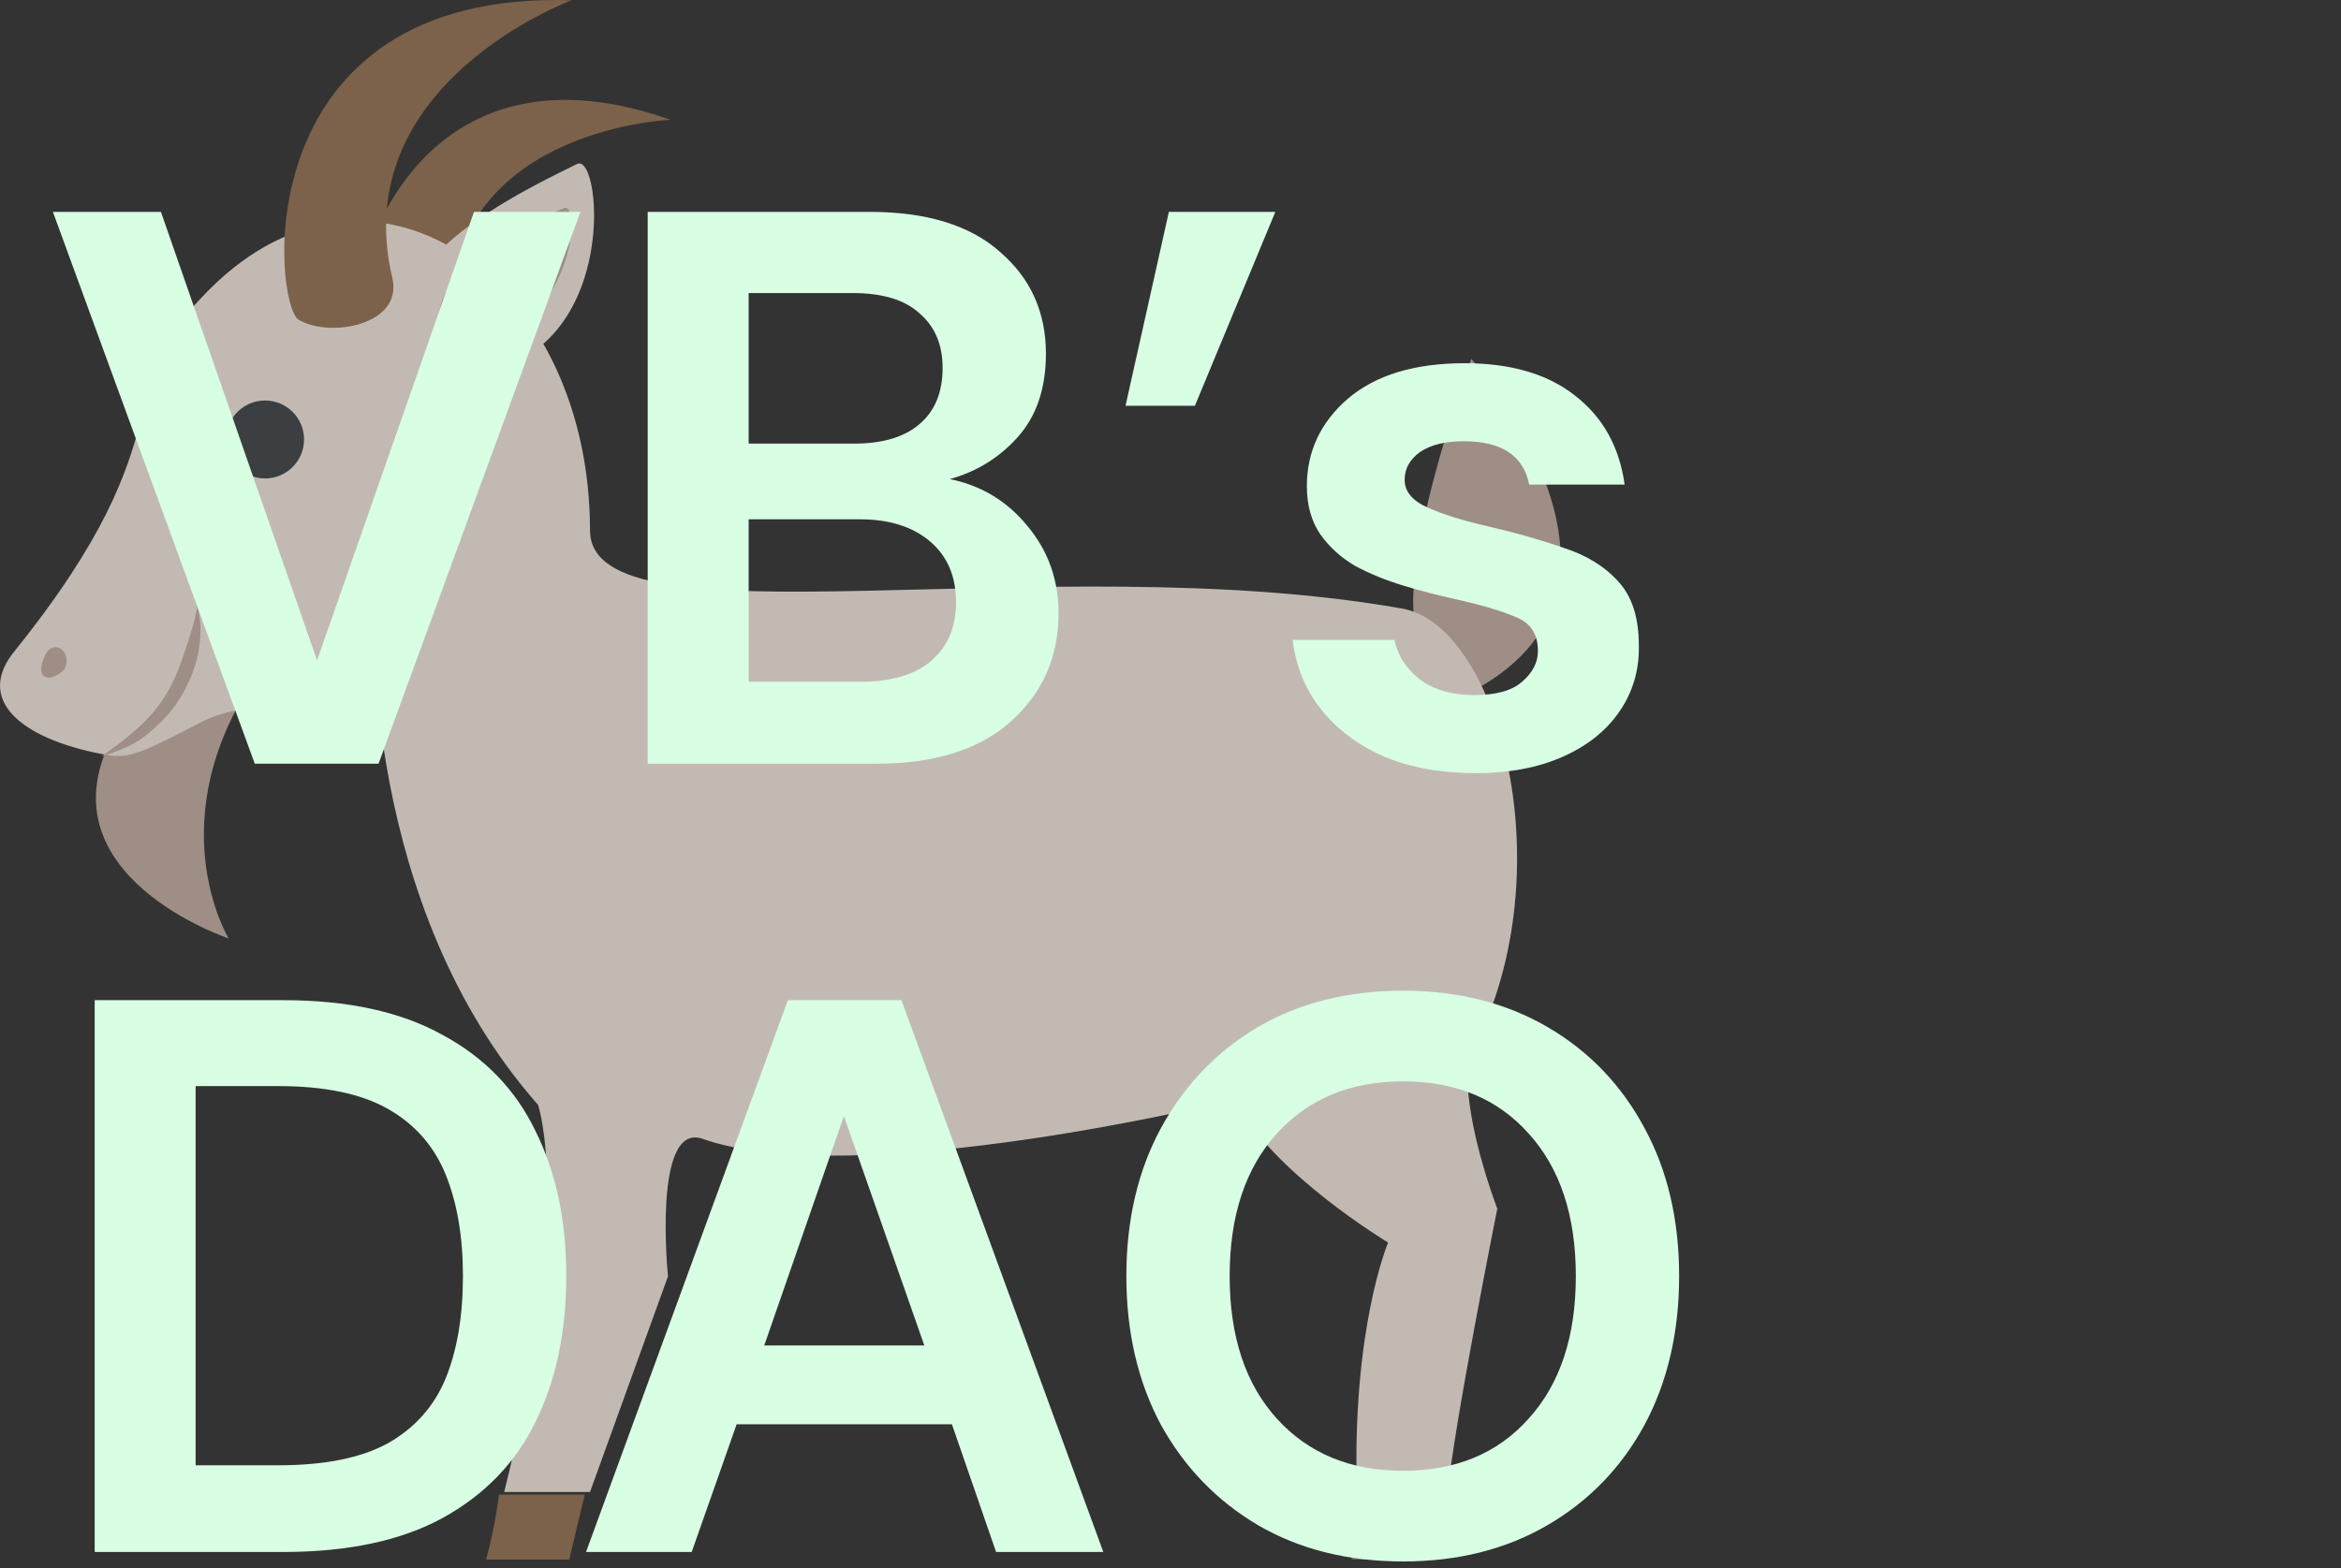 <svg width="285" height="191" viewBox="0 0 285 191" fill="none" xmlns="http://www.w3.org/2000/svg">
<rect x="0" y="0" width="285" height="191" fill="#333333" stroke="none"/>
<g opacity="0.75">
<path d="M54.739 36.744C56.321 15.539 81.641 14.589 81.641 14.589C49.358 3.196 42.079 35.478 43.978 38.01C46.51 40.858 54.422 41.808 54.739 36.744Z" fill="#947151"/>
<path d="M172.79 77.887C169.308 70.291 179.12 43.706 179.12 43.706C179.12 43.706 203.173 70.924 179.753 83.9C178.487 84.533 173.423 79.153 172.79 77.887ZM27.837 114.283C27.837 114.283 18.975 99.725 31.635 81.685L13.595 89.914C5.05 106.688 27.837 114.283 27.837 114.283Z" fill="#C2ACA1"/>
<path d="M182.284 147.199C177.537 134.223 178.803 128.842 178.803 128.842C190.83 107.004 182.601 75.988 170.574 74.089C127.532 66.494 71.829 79.153 71.829 64.595C71.829 34.528 46.51 15.855 26.571 34.212C12.329 47.504 23.723 51.935 1.885 79.153C-3.179 85.167 2.518 89.914 12.329 91.813C15.494 92.446 16.444 92.129 24.356 88.015C31.951 83.901 42.712 88.965 45.561 74.722C45.561 74.722 43.978 110.169 65.499 134.539C65.499 134.539 69.93 147.199 61.385 181.696H71.829L81.324 155.427C81.324 155.427 79.425 136.755 85.438 138.653C104.111 145.3 150.319 133.906 150.319 133.906C154.75 142.768 168.992 151.313 168.992 151.313C168.992 151.313 164.561 161.757 165.194 181.696H176.271C176.904 174.1 182.284 147.199 182.284 147.199Z" fill="#F1E7DC"/>
<path d="M59.169 189.924H69.297L71.196 182.012H60.752C60.119 186.76 59.169 189.924 59.169 189.924ZM164.877 182.012C164.244 186.76 164.561 189.924 164.561 189.924H175.321C175.321 189.924 175.321 186.76 175.954 182.012H164.877Z" fill="#947151"/>
<path d="M32.268 58.265C34.89 58.265 37.016 56.14 37.016 53.518C37.016 50.896 34.89 48.77 32.268 48.77C29.646 48.77 27.521 50.896 27.521 53.518C27.521 56.14 29.646 58.265 32.268 58.265Z" fill="#3E4347"/>
<path d="M7.898 81.369C7.582 82.002 5.999 82.951 5.367 82.318C4.734 82.002 5.05 80.419 5.683 79.47C5.999 78.837 6.949 78.52 7.582 79.153C8.215 79.786 8.215 80.736 7.898 81.369ZM24.04 73.773C24.989 77.571 24.04 81.685 21.824 85.167C20.875 86.749 19.292 88.332 17.71 89.597C16.127 90.863 14.228 91.496 12.329 92.129C15.494 89.914 18.343 87.698 20.242 84.534C21.191 82.951 21.824 81.369 22.457 79.47C23.09 77.571 23.723 75.672 24.04 73.773Z" fill="#C2ACA1"/>
<path d="M56.005 45.605C75.627 44.972 73.412 18.387 70.247 19.97C65.183 22.502 49.358 29.781 49.358 38.643C49.358 40.225 47.46 45.922 56.005 45.605Z" fill="#F1E7DC"/>
<path d="M53.789 36.743C55.372 31.68 66.765 25.983 68.664 25.35C70.563 24.4 70.563 38.009 57.904 43.39C56.638 44.023 55.372 44.023 54.739 43.073C54.106 42.124 56.954 40.225 58.853 39.275C61.068 38.326 58.536 38.642 56.954 38.959C55.372 39.592 56.321 38.326 57.587 37.693C58.853 36.743 55.688 37.693 54.422 38.959C53.156 40.225 52.84 40.225 53.789 36.743Z" fill="#C2ACA1"/>
<path d="M47.776 33.895C42.079 10.158 69.614 0.031 69.614 0.031C29.736 -1.235 33.217 37.06 36.382 38.959C40.18 41.175 49.042 39.592 47.776 33.895Z" fill="#947151"/>
</g>
<path d="M31.016 93L6.44 25.8H19.592L38.6 80.424L57.704 25.8H70.664L46.088 93H31.016ZM78.853 93V25.8H105.829C112.805 25.8 118.117 27.432 121.765 30.696C125.477 33.896 127.333 38.024 127.333 43.08C127.333 47.304 126.181 50.696 123.877 53.256C121.637 55.752 118.885 57.448 115.621 58.344C119.461 59.112 122.629 61.032 125.125 64.104C127.621 67.112 128.869 70.632 128.869 74.664C128.869 79.976 126.949 84.36 123.109 87.816C119.269 91.272 113.829 93 106.789 93H78.853ZM91.141 54.024H104.005C107.461 54.024 110.117 53.224 111.973 51.624C113.829 50.024 114.757 47.752 114.757 44.808C114.757 41.992 113.829 39.784 111.973 38.184C110.181 36.52 107.461 35.688 103.813 35.688H91.141V54.024ZM91.141 83.016H104.869C108.517 83.016 111.333 82.184 113.317 80.52C115.365 78.792 116.389 76.392 116.389 73.32C116.389 70.184 115.333 67.72 113.221 65.928C111.109 64.136 108.261 63.24 104.677 63.24H91.141V83.016ZM137.023 49.416L142.303 25.8H155.263L145.471 49.416H137.023ZM179.645 94.152C175.421 94.152 171.709 93.48 168.509 92.136C165.309 90.728 162.749 88.808 160.829 86.376C158.909 83.944 157.757 81.128 157.373 77.928H169.757C170.141 79.784 171.165 81.384 172.829 82.728C174.557 84.008 176.765 84.648 179.453 84.648C182.141 84.648 184.093 84.104 185.309 83.016C186.589 81.928 187.229 80.68 187.229 79.272C187.229 77.224 186.333 75.848 184.541 75.144C182.749 74.376 180.253 73.64 177.053 72.936C175.005 72.488 172.925 71.944 170.813 71.304C168.701 70.664 166.749 69.864 164.957 68.904C163.229 67.88 161.821 66.6 160.733 65.064C159.645 63.464 159.101 61.512 159.101 59.208C159.101 54.984 160.765 51.432 164.093 48.552C167.485 45.672 172.221 44.232 178.301 44.232C183.933 44.232 188.413 45.544 191.741 48.168C195.133 50.792 197.149 54.408 197.789 59.016H186.173C185.469 55.496 182.813 53.736 178.205 53.736C175.901 53.736 174.109 54.184 172.829 55.08C171.613 55.976 171.005 57.096 171.005 58.44C171.005 59.848 171.933 60.968 173.789 61.8C175.645 62.632 178.109 63.4 181.181 64.104C184.509 64.872 187.549 65.736 190.301 66.696C193.117 67.592 195.357 68.968 197.021 70.824C198.685 72.616 199.517 75.208 199.517 78.6C199.581 81.544 198.813 84.2 197.213 86.568C195.613 88.936 193.309 90.792 190.301 92.136C187.293 93.48 183.741 94.152 179.645 94.152ZM11.528 189V121.8H34.472C42.344 121.8 48.808 123.208 53.864 126.024C58.984 128.776 62.76 132.68 65.192 137.736C67.688 142.728 68.936 148.616 68.936 155.4C68.936 162.184 67.688 168.104 65.192 173.16C62.76 178.152 58.984 182.056 53.864 184.872C48.808 187.624 42.344 189 34.472 189H11.528ZM23.816 178.44H33.896C39.528 178.44 43.976 177.544 47.24 175.752C50.504 173.896 52.84 171.272 54.248 167.88C55.656 164.424 56.36 160.264 56.36 155.4C56.36 150.6 55.656 146.472 54.248 143.016C52.84 139.56 50.504 136.904 47.24 135.048C43.976 133.192 39.528 132.264 33.896 132.264H23.816V178.44ZM71.346 189L95.921 121.8H109.745L134.321 189H121.266L115.889 173.448H89.681L84.21 189H71.346ZM93.041 163.848H112.529L102.737 135.912L93.041 163.848ZM170.822 190.152C164.102 190.152 158.214 188.68 153.158 185.736C148.166 182.792 144.23 178.728 141.35 173.544C138.534 168.296 137.126 162.248 137.126 155.4C137.126 148.552 138.534 142.536 141.35 137.352C144.23 132.104 148.166 128.008 153.158 125.064C158.214 122.12 164.102 120.648 170.822 120.648C177.478 120.648 183.334 122.12 188.39 125.064C193.446 128.008 197.382 132.104 200.198 137.352C203.014 142.536 204.422 148.552 204.422 155.4C204.422 162.248 203.014 168.296 200.198 173.544C197.382 178.728 193.446 182.792 188.39 185.736C183.334 188.68 177.478 190.152 170.822 190.152ZM170.822 179.112C177.222 179.112 182.31 177 186.086 172.776C189.926 168.552 191.846 162.76 191.846 155.4C191.846 148.04 189.926 142.248 186.086 138.024C182.31 133.8 177.222 131.688 170.822 131.688C164.422 131.688 159.302 133.8 155.462 138.024C151.622 142.248 149.702 148.04 149.702 155.4C149.702 162.76 151.622 168.552 155.462 172.776C159.302 177 164.422 179.112 170.822 179.112Z" fill="#D8FEE4"/>
</svg>
